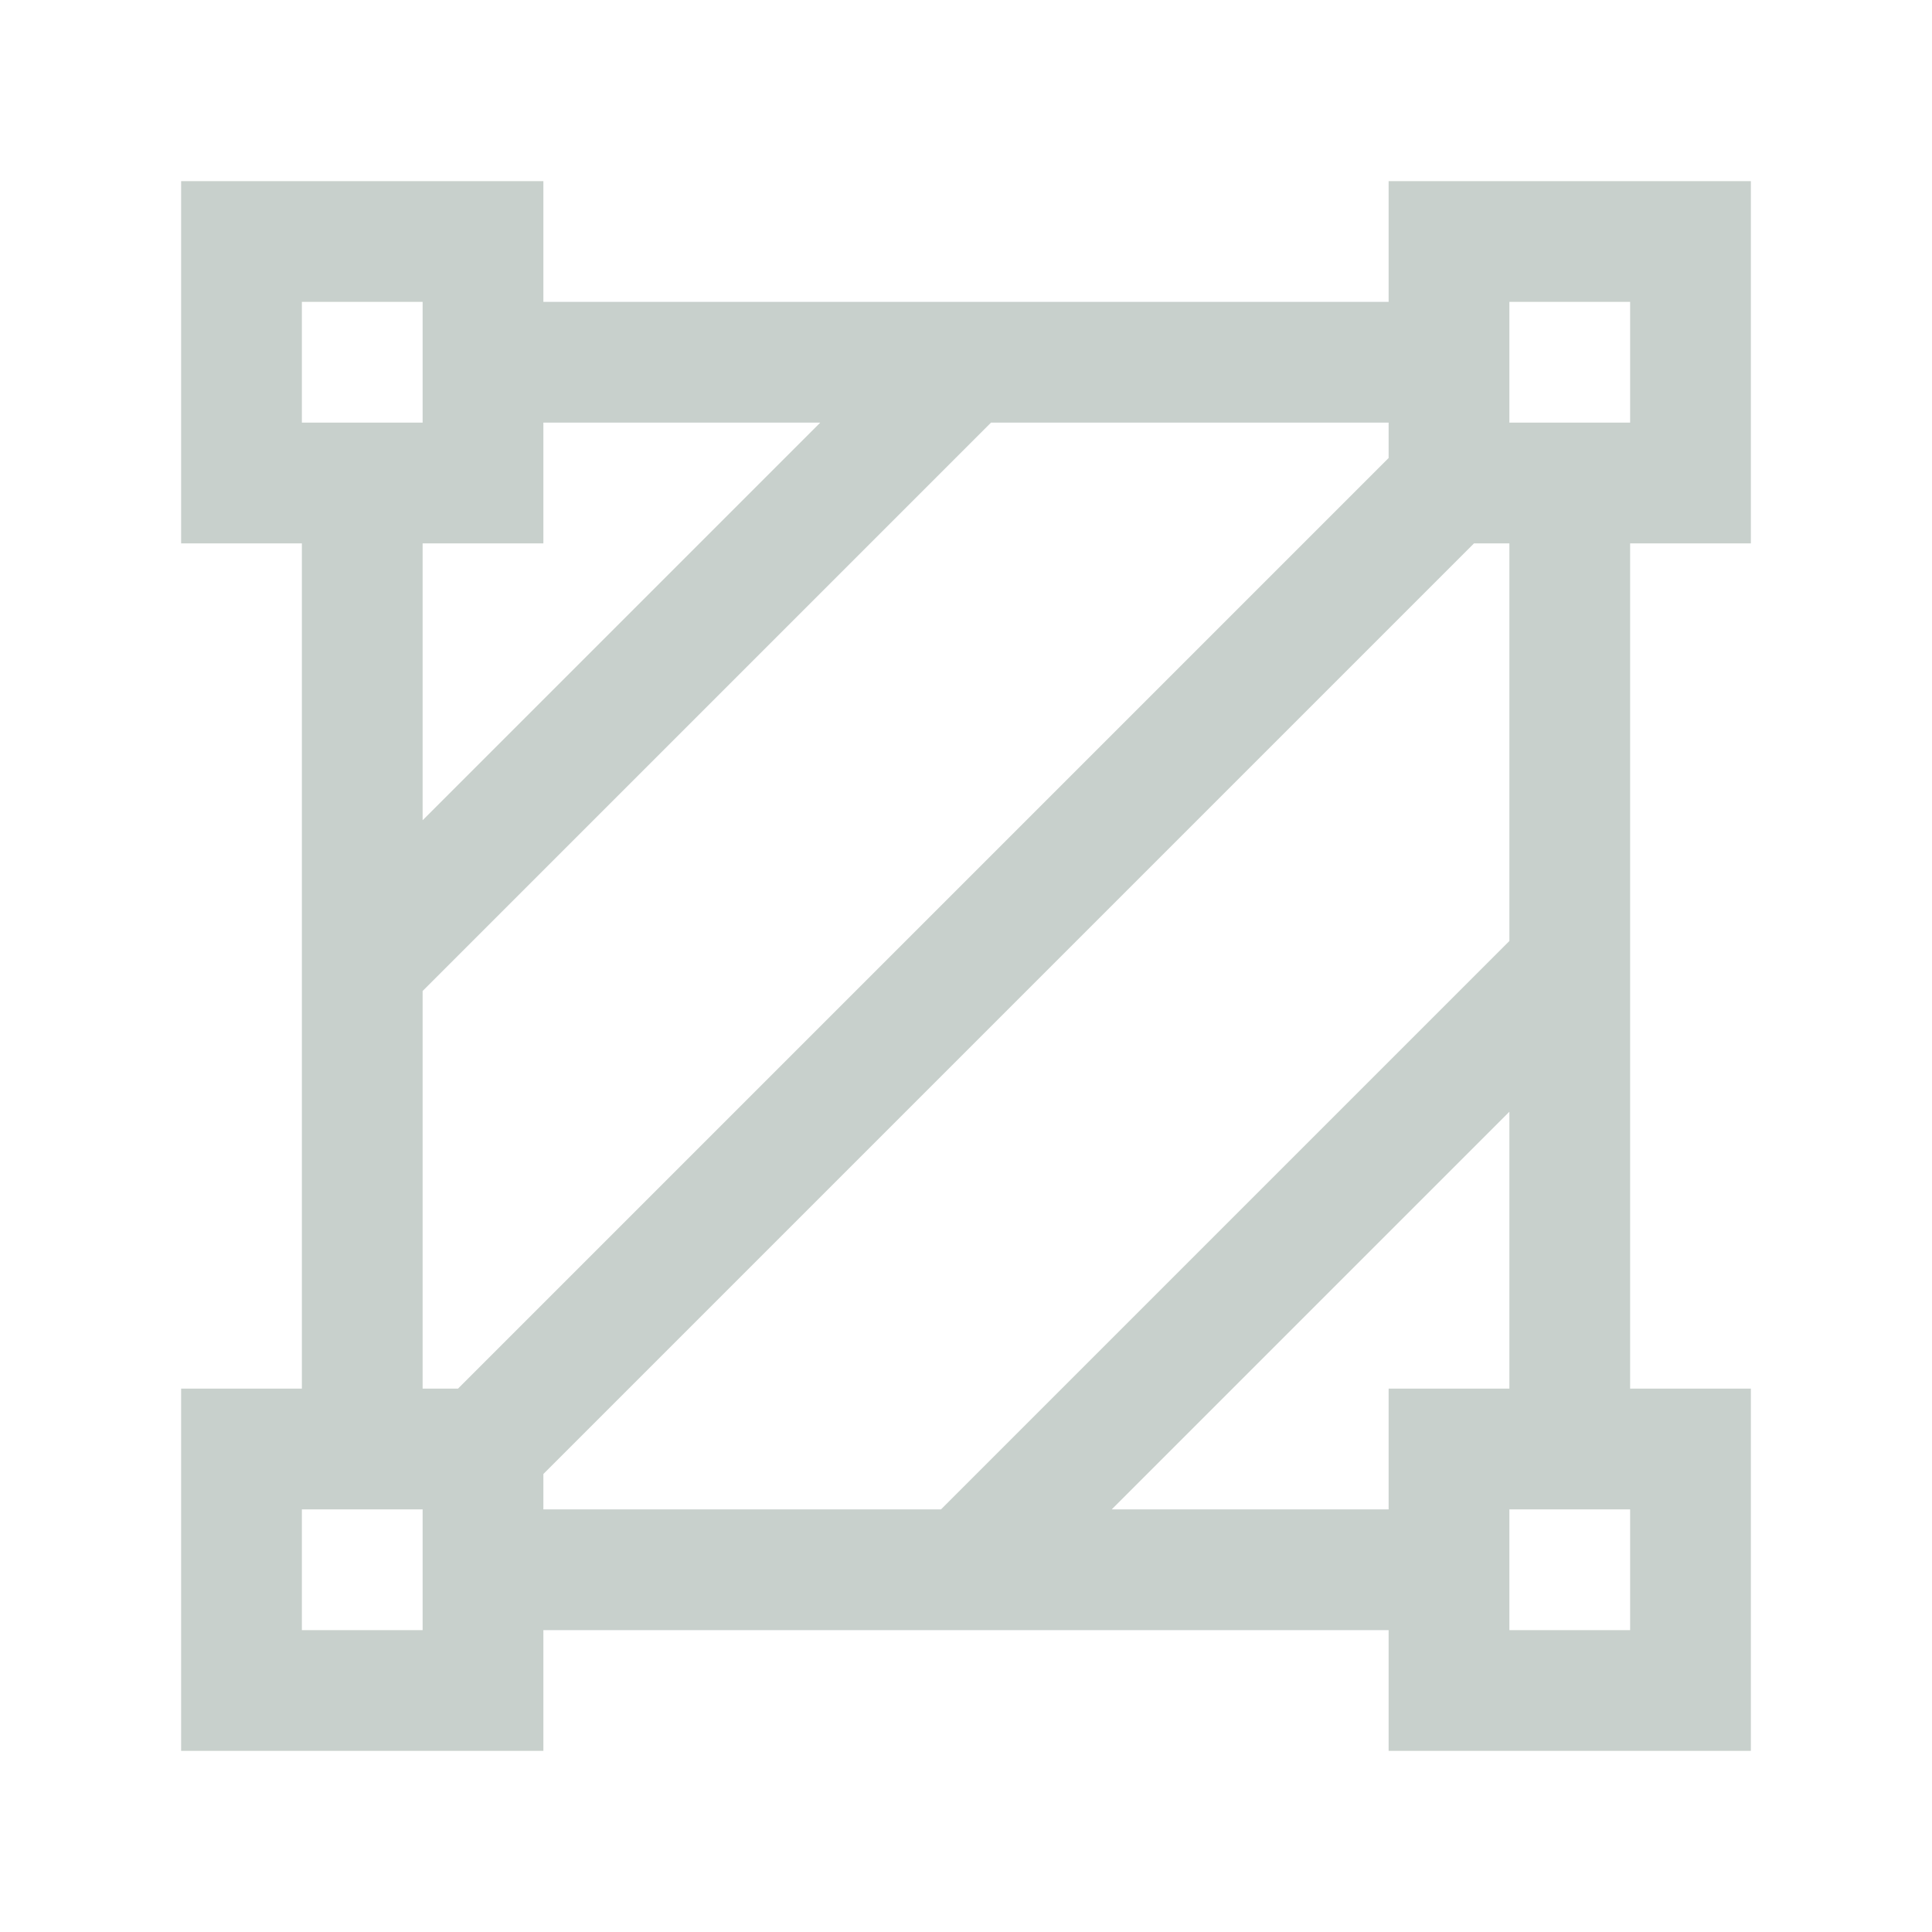 <svg width="16" height="16" viewBox="0 0 16 16" fill="none" xmlns="http://www.w3.org/2000/svg">
<path fill-rule="evenodd" clip-rule="evenodd" d="M4.5 1.5H1.5V4.5H2.5V11.5H1.5V14.5H4.5V13.5H11.5V14.5H14.5V11.5H13.5V4.5H14.5V1.5H11.5V2.5H4.5V1.5ZM11.5 11.5V12.5H9.207L12.5 9.207V11.5H11.5ZM12.5 7.793L7.793 12.5H4.5V12.207L12.207 4.5H12.5V7.793ZM11.5 3.793V3.5H8.207L3.5 8.207V11.5H3.793L11.5 3.793ZM3.5 6.793L6.793 3.5H4.5V4.5H3.5V6.793ZM2.5 3.5V2.5H3.5V3.5H2.5ZM2.5 12.5V13.5H3.5V12.5H2.5ZM12.5 3.5V2.5H13.5V3.5H12.5ZM12.5 12.5V13.5H13.5V12.5H12.5Z" fill="#C8D0CC"/>
</svg>
